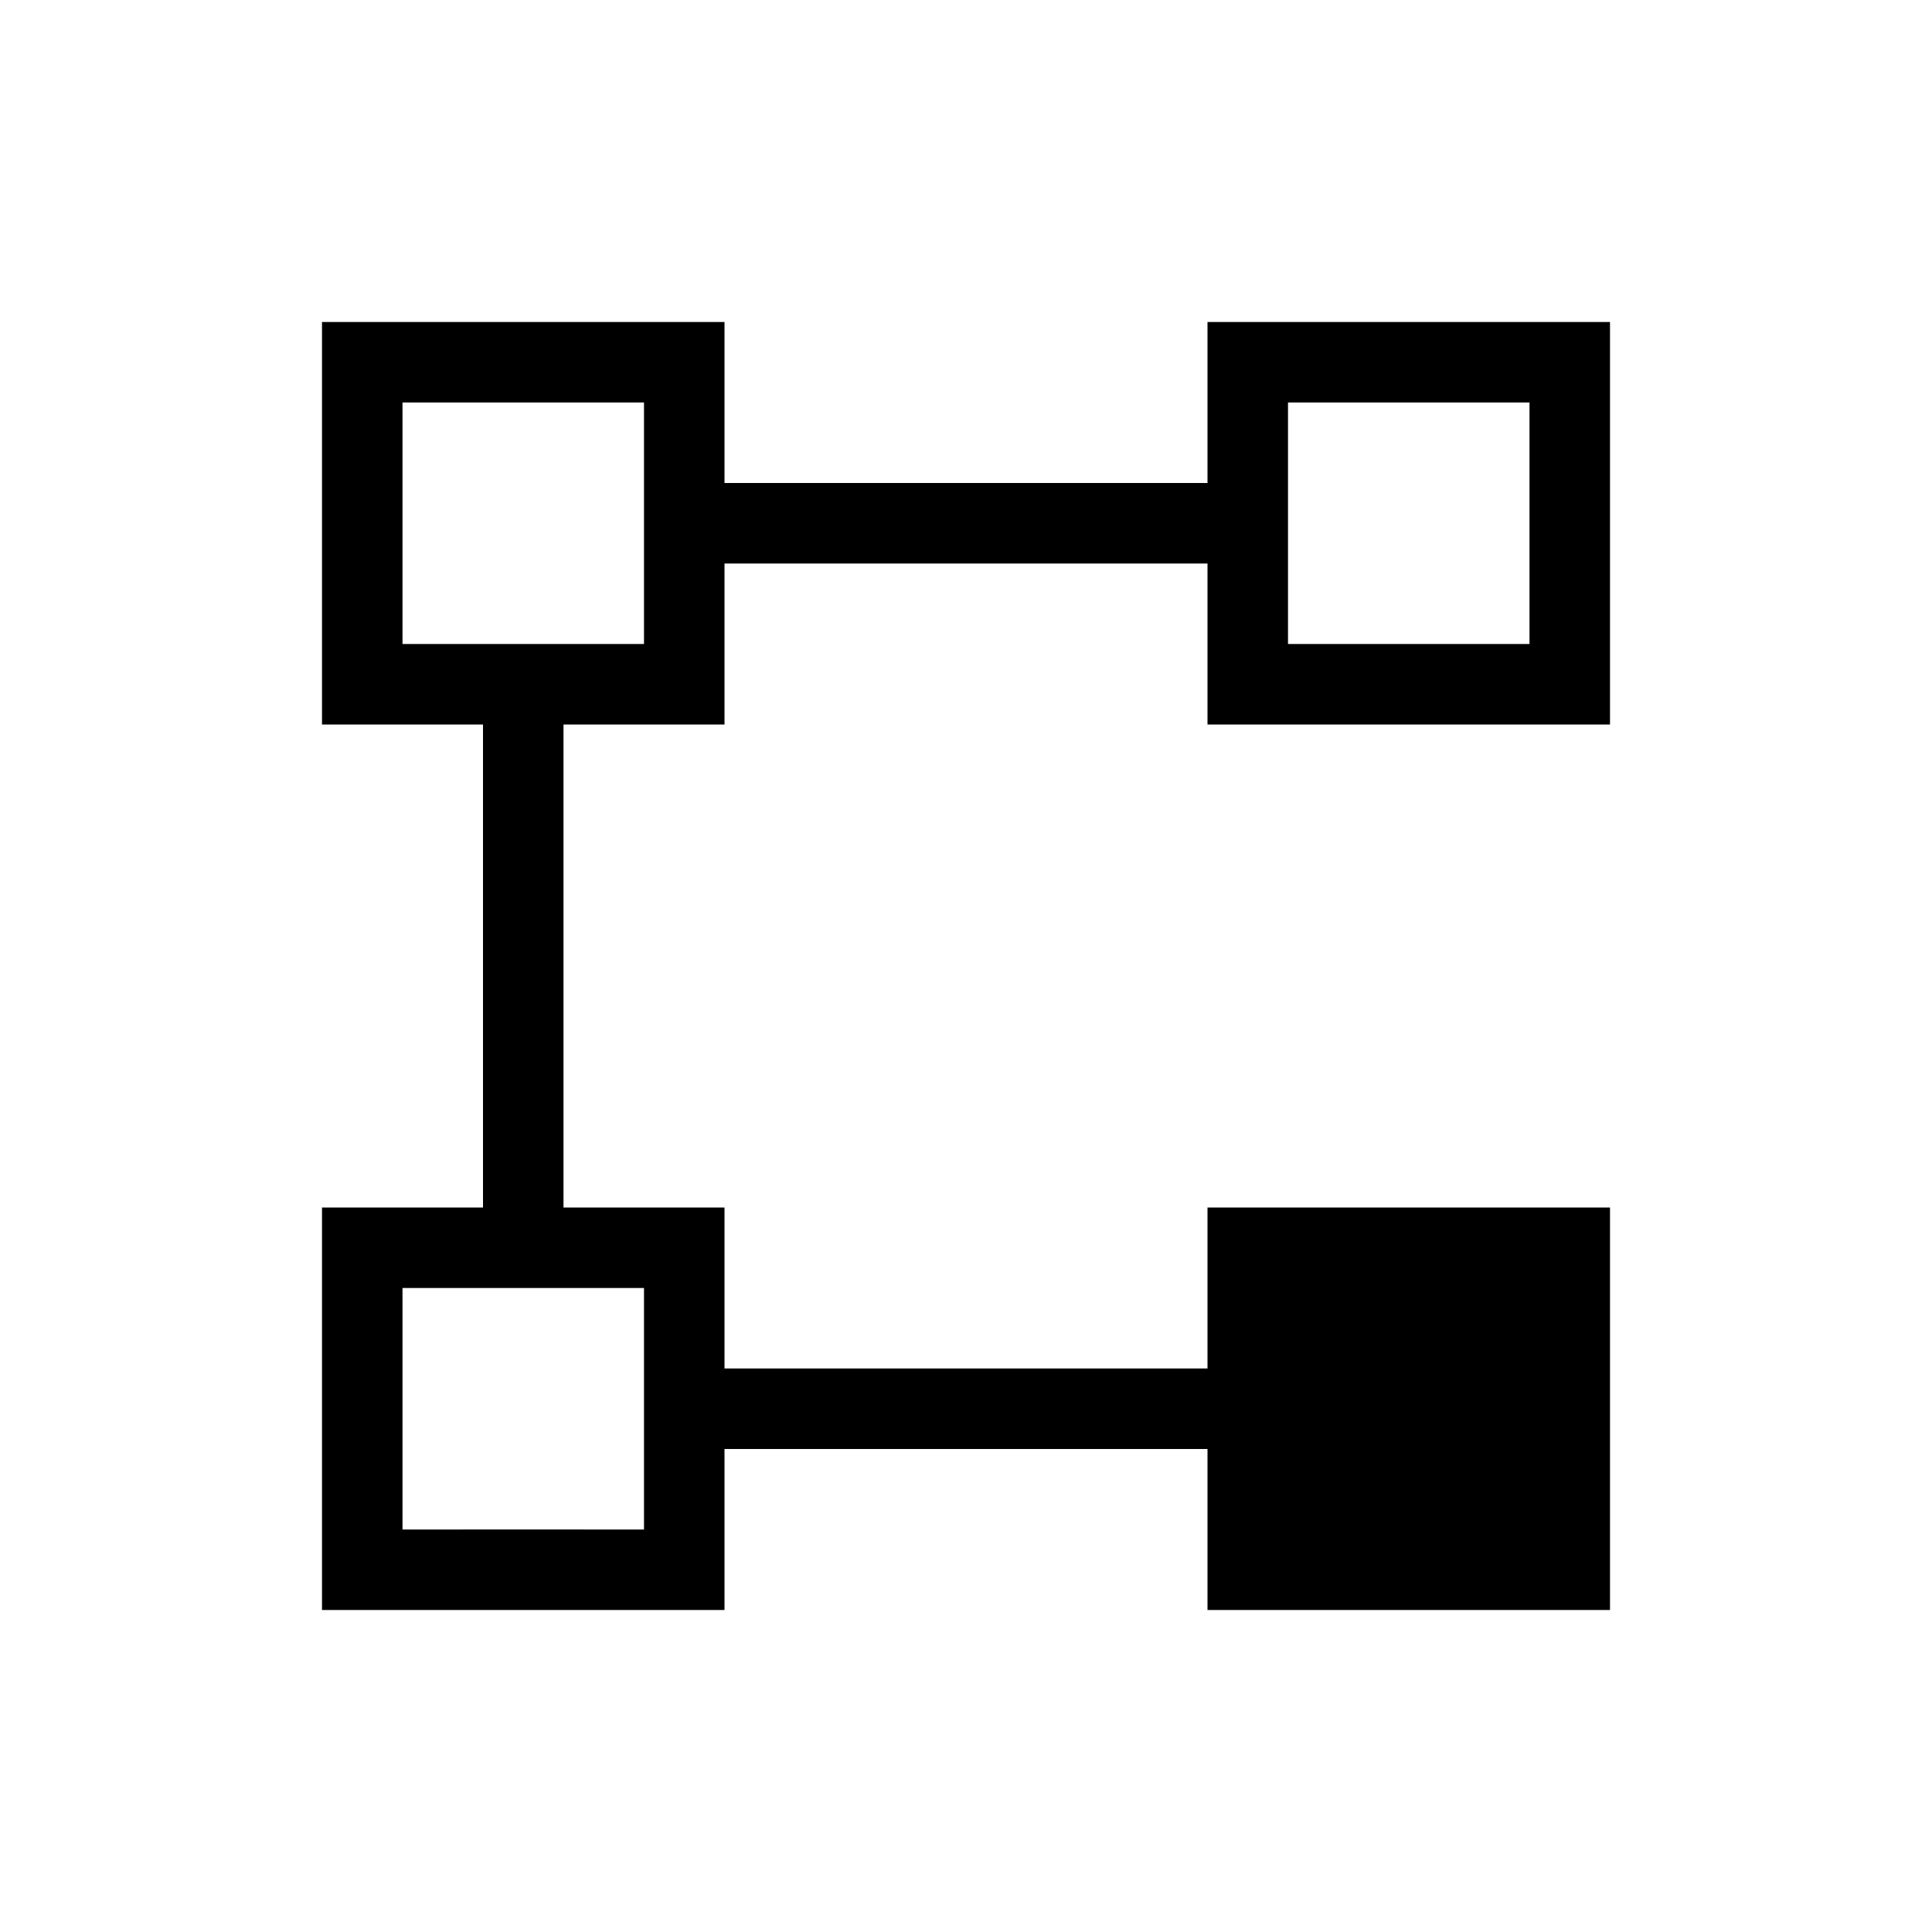 <?xml version="1.0" encoding="UTF-8"?>
<svg xmlns="http://www.w3.org/2000/svg" viewBox="0 0 192 192"><path d="M160 160v-40h-40v16H72v-16H56V72h16V56h48v16h40V32h-40v16H72V32H32v40h16v48H32v40h40v-16h48v16h40zM143.4 40h8.6v24h-24V40h15.4zM40 64V40h24v24H40zm18 88H40v-24h24v24h-6z" fill="rgba(0,0,0,1)"/></svg>

